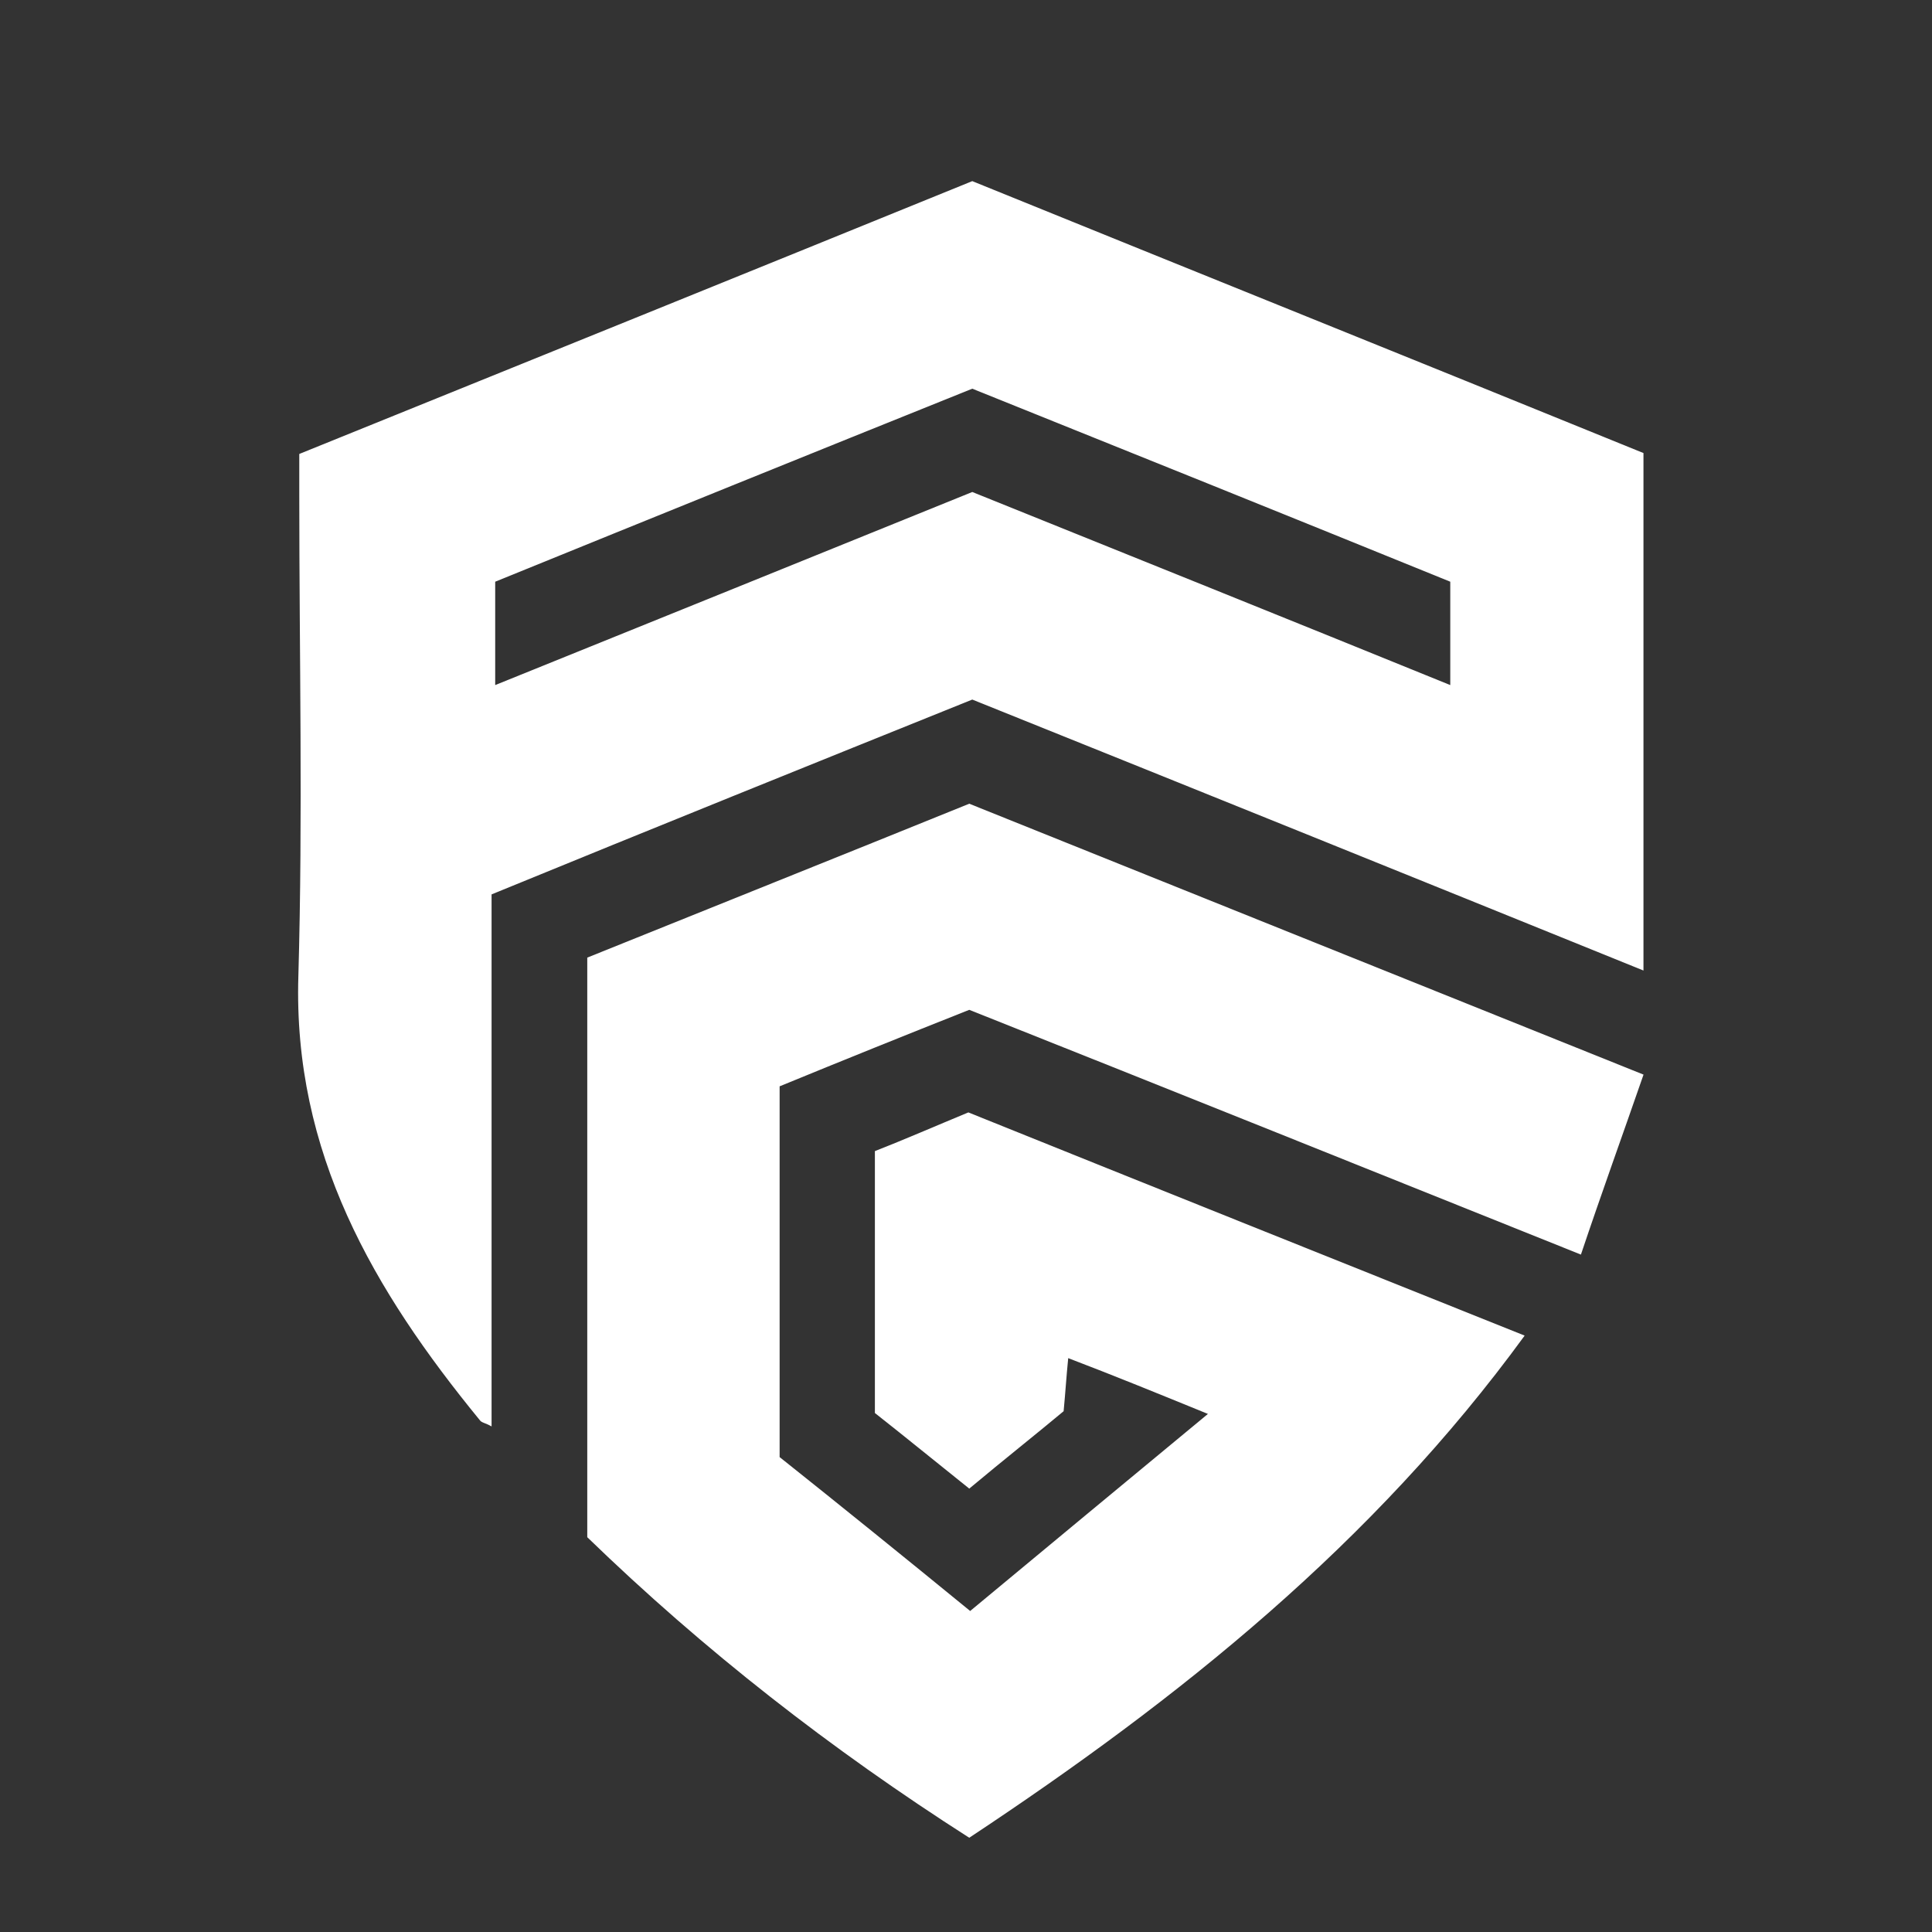 <svg width="32" height="32" viewBox="0 0 32 32" fill="none" xmlns="http://www.w3.org/2000/svg">
<rect x="0" y="0" width="32" height="32" fill="#333333" stroke="none"/>
<path d="M27.221 7.504V16.075C23.48 14.559 19.8 13.073 16.104 11.587C13.46 12.652 10.816 13.718 8.142 14.814V23.626C8.037 23.566 7.976 23.566 7.946 23.521C6.189 21.374 4.852 19.093 4.942 16.165C5.017 13.508 4.957 10.851 4.957 8.209C4.957 7.999 4.957 7.789 4.957 7.519C8.668 6.017 12.378 4.516 16.104 3C19.8 4.501 23.495 5.987 27.221 7.504ZM16.104 8.149C18.748 9.215 21.362 10.266 24.021 11.347V9.635C21.362 8.554 18.718 7.489 16.104 6.438C13.415 7.519 10.786 8.584 8.202 9.635V11.347C10.876 10.266 13.475 9.215 16.104 8.149Z" fill="white"/>
<path d="M9.727 25.461V15.861C11.831 15.012 13.92 14.177 16.054 13.312C19.722 14.788 23.404 16.264 27.222 17.799C26.876 18.798 26.53 19.752 26.185 20.78C22.728 19.394 19.391 18.053 16.054 16.726C15.002 17.143 13.965 17.561 12.913 17.993V24.134C13.905 24.924 14.957 25.774 16.069 26.683C17.377 25.595 18.64 24.552 20.007 23.419C19.166 23.076 18.474 22.793 17.693 22.495C17.663 22.793 17.648 23.046 17.617 23.374C17.152 23.762 16.625 24.179 16.054 24.656C15.513 24.224 15.002 23.806 14.491 23.404V19.066C14.987 18.872 15.498 18.649 16.039 18.425C19.075 19.648 22.127 20.87 25.253 22.122C22.743 25.565 19.541 28.129 16.054 30.439C13.77 28.979 11.665 27.339 9.727 25.461Z" fill="white"/>
</svg>
